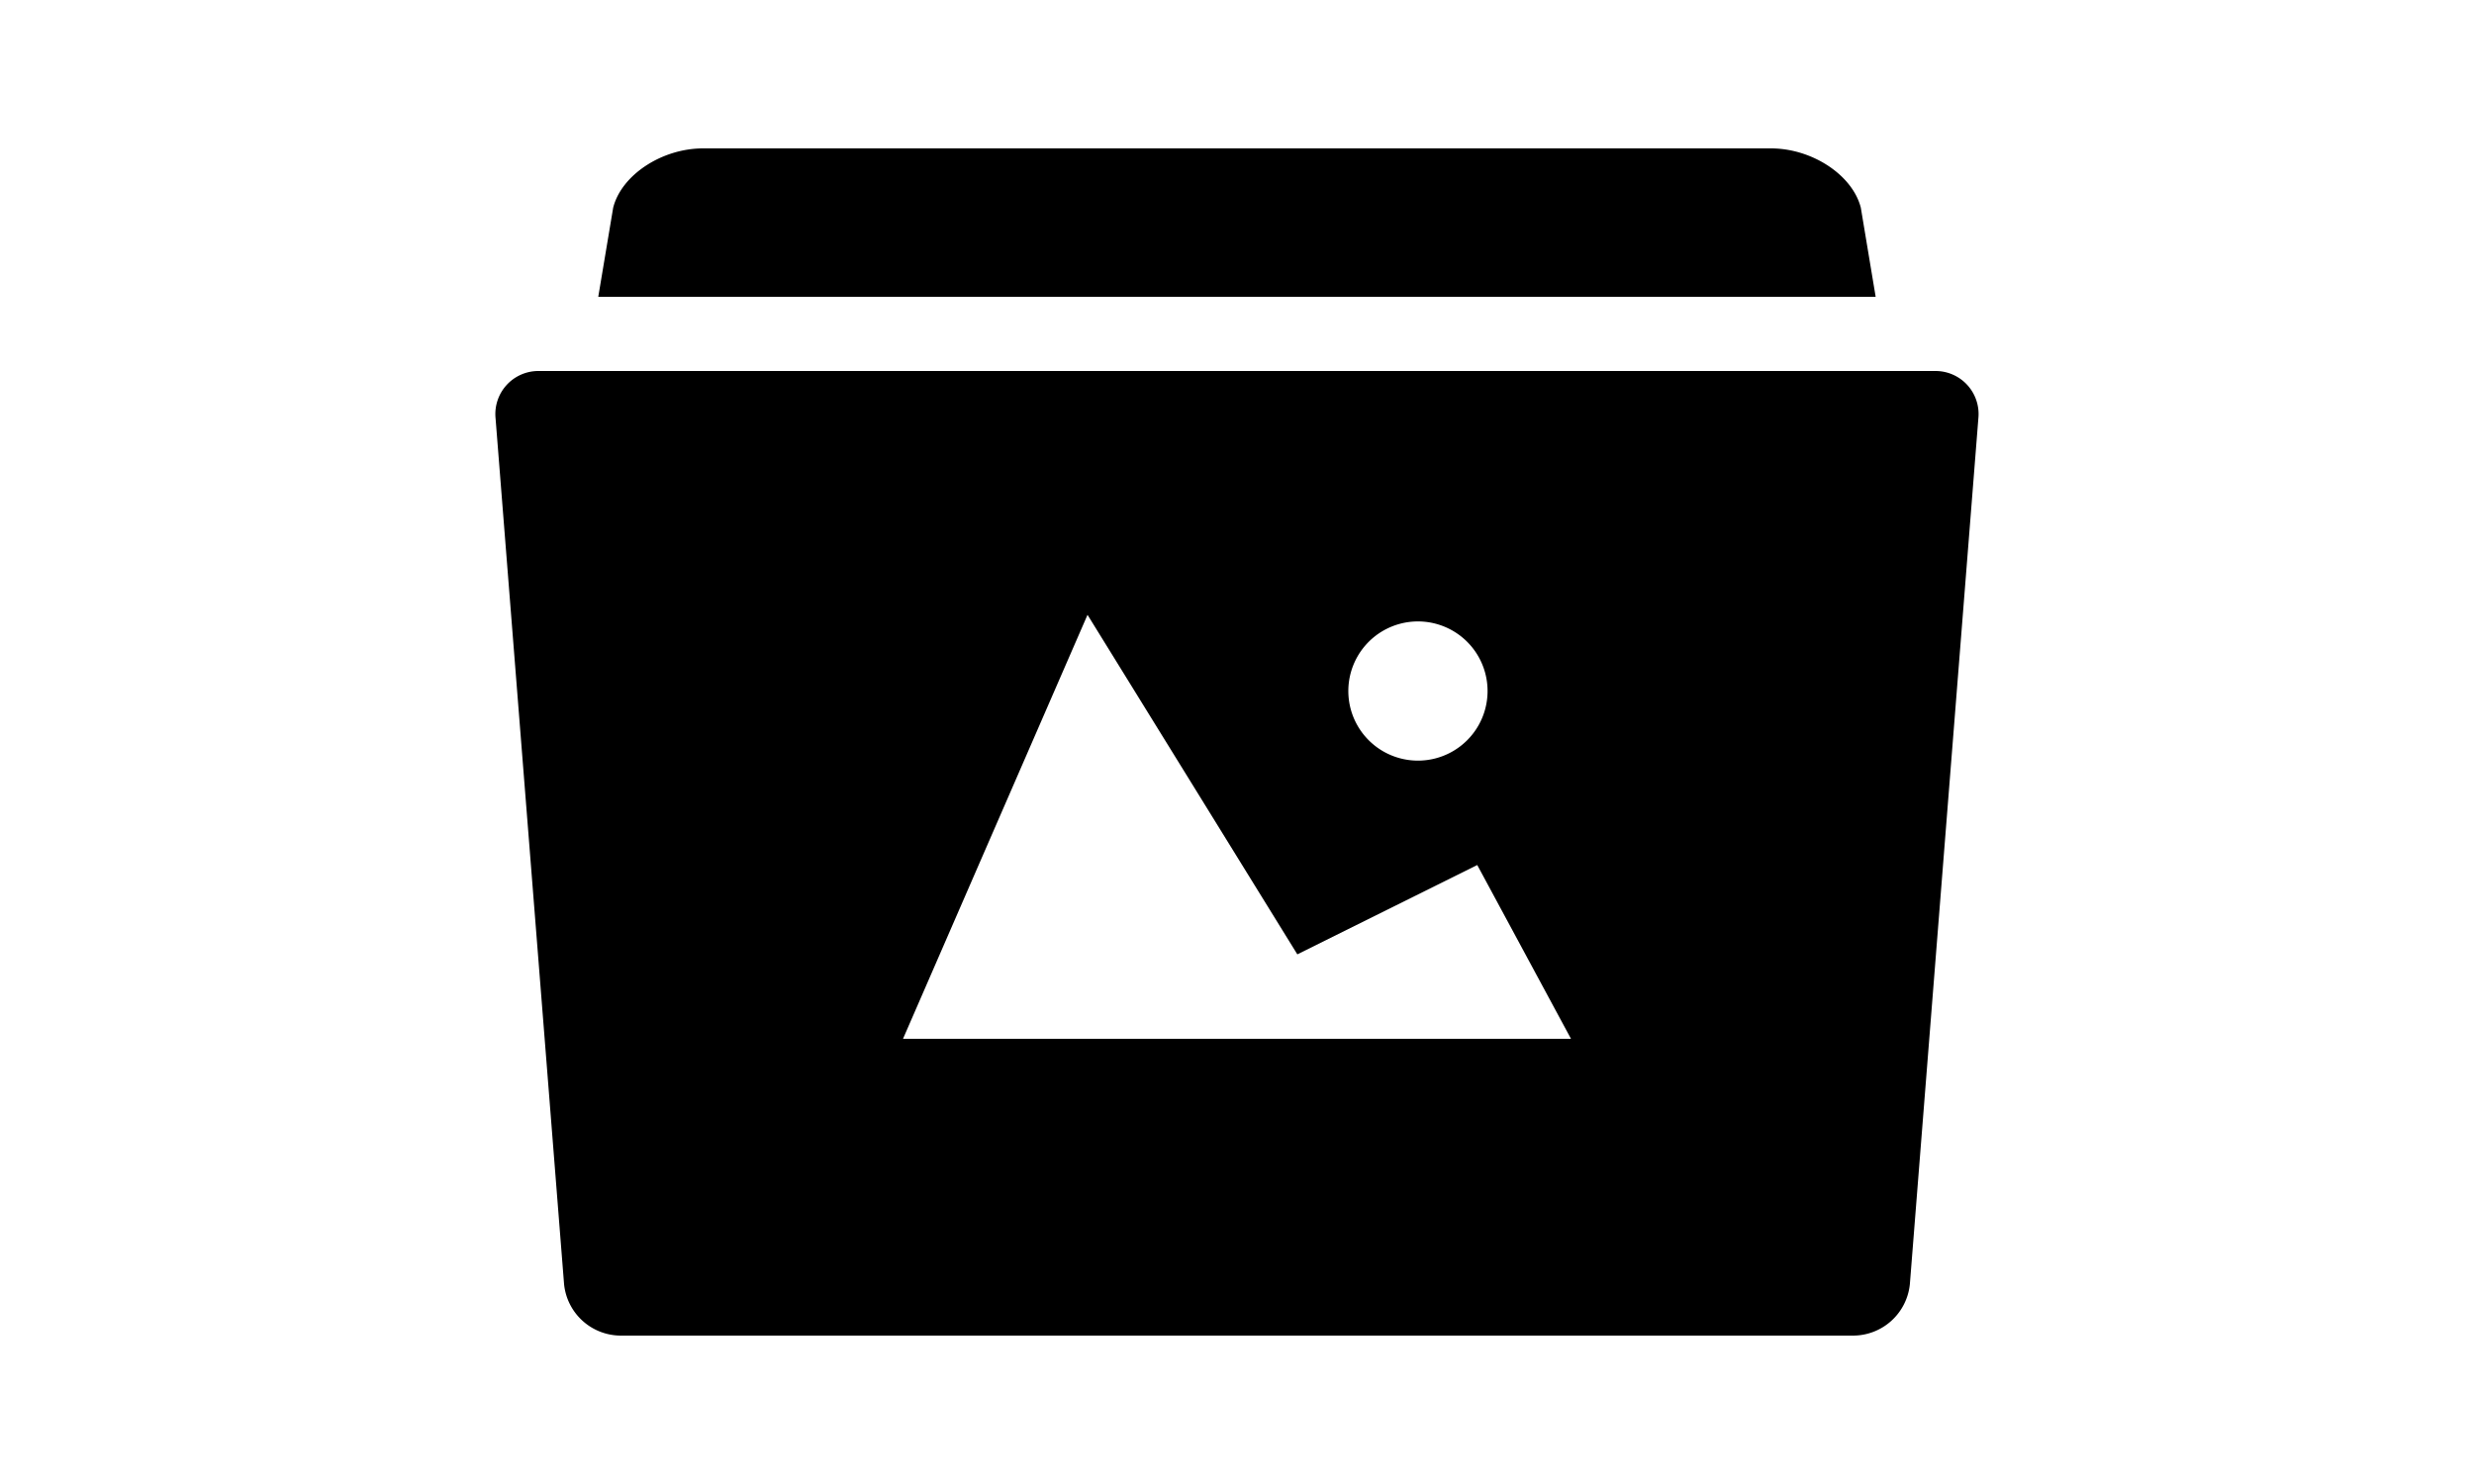 <svg xmlns="http://www.w3.org/2000/svg" height="12px" viewBox="0 0 20 20"><path d="M18.405 2.799c-.112-.44-.656-.799-1.21-.799H2.805c-.555 0-1.099.359-1.21.799L1.394 4h17.211l-.2-1.201zM19.412 5H.587a.58.58 0 0 0-.577.635l.923 11.669a.77.77 0 0 0 .766.696H18.3a.77.77 0 0 0 .766-.696l.923-11.669A.58.58 0 0 0 19.412 5zm-6.974 3.375a.938.938 0 1 1 0 1.876.938.938 0 0 1 0-1.876zM5.5 14l2.486-5.714 2.827 4.576 2.424-1.204L14.5 14h-9z"/></svg>